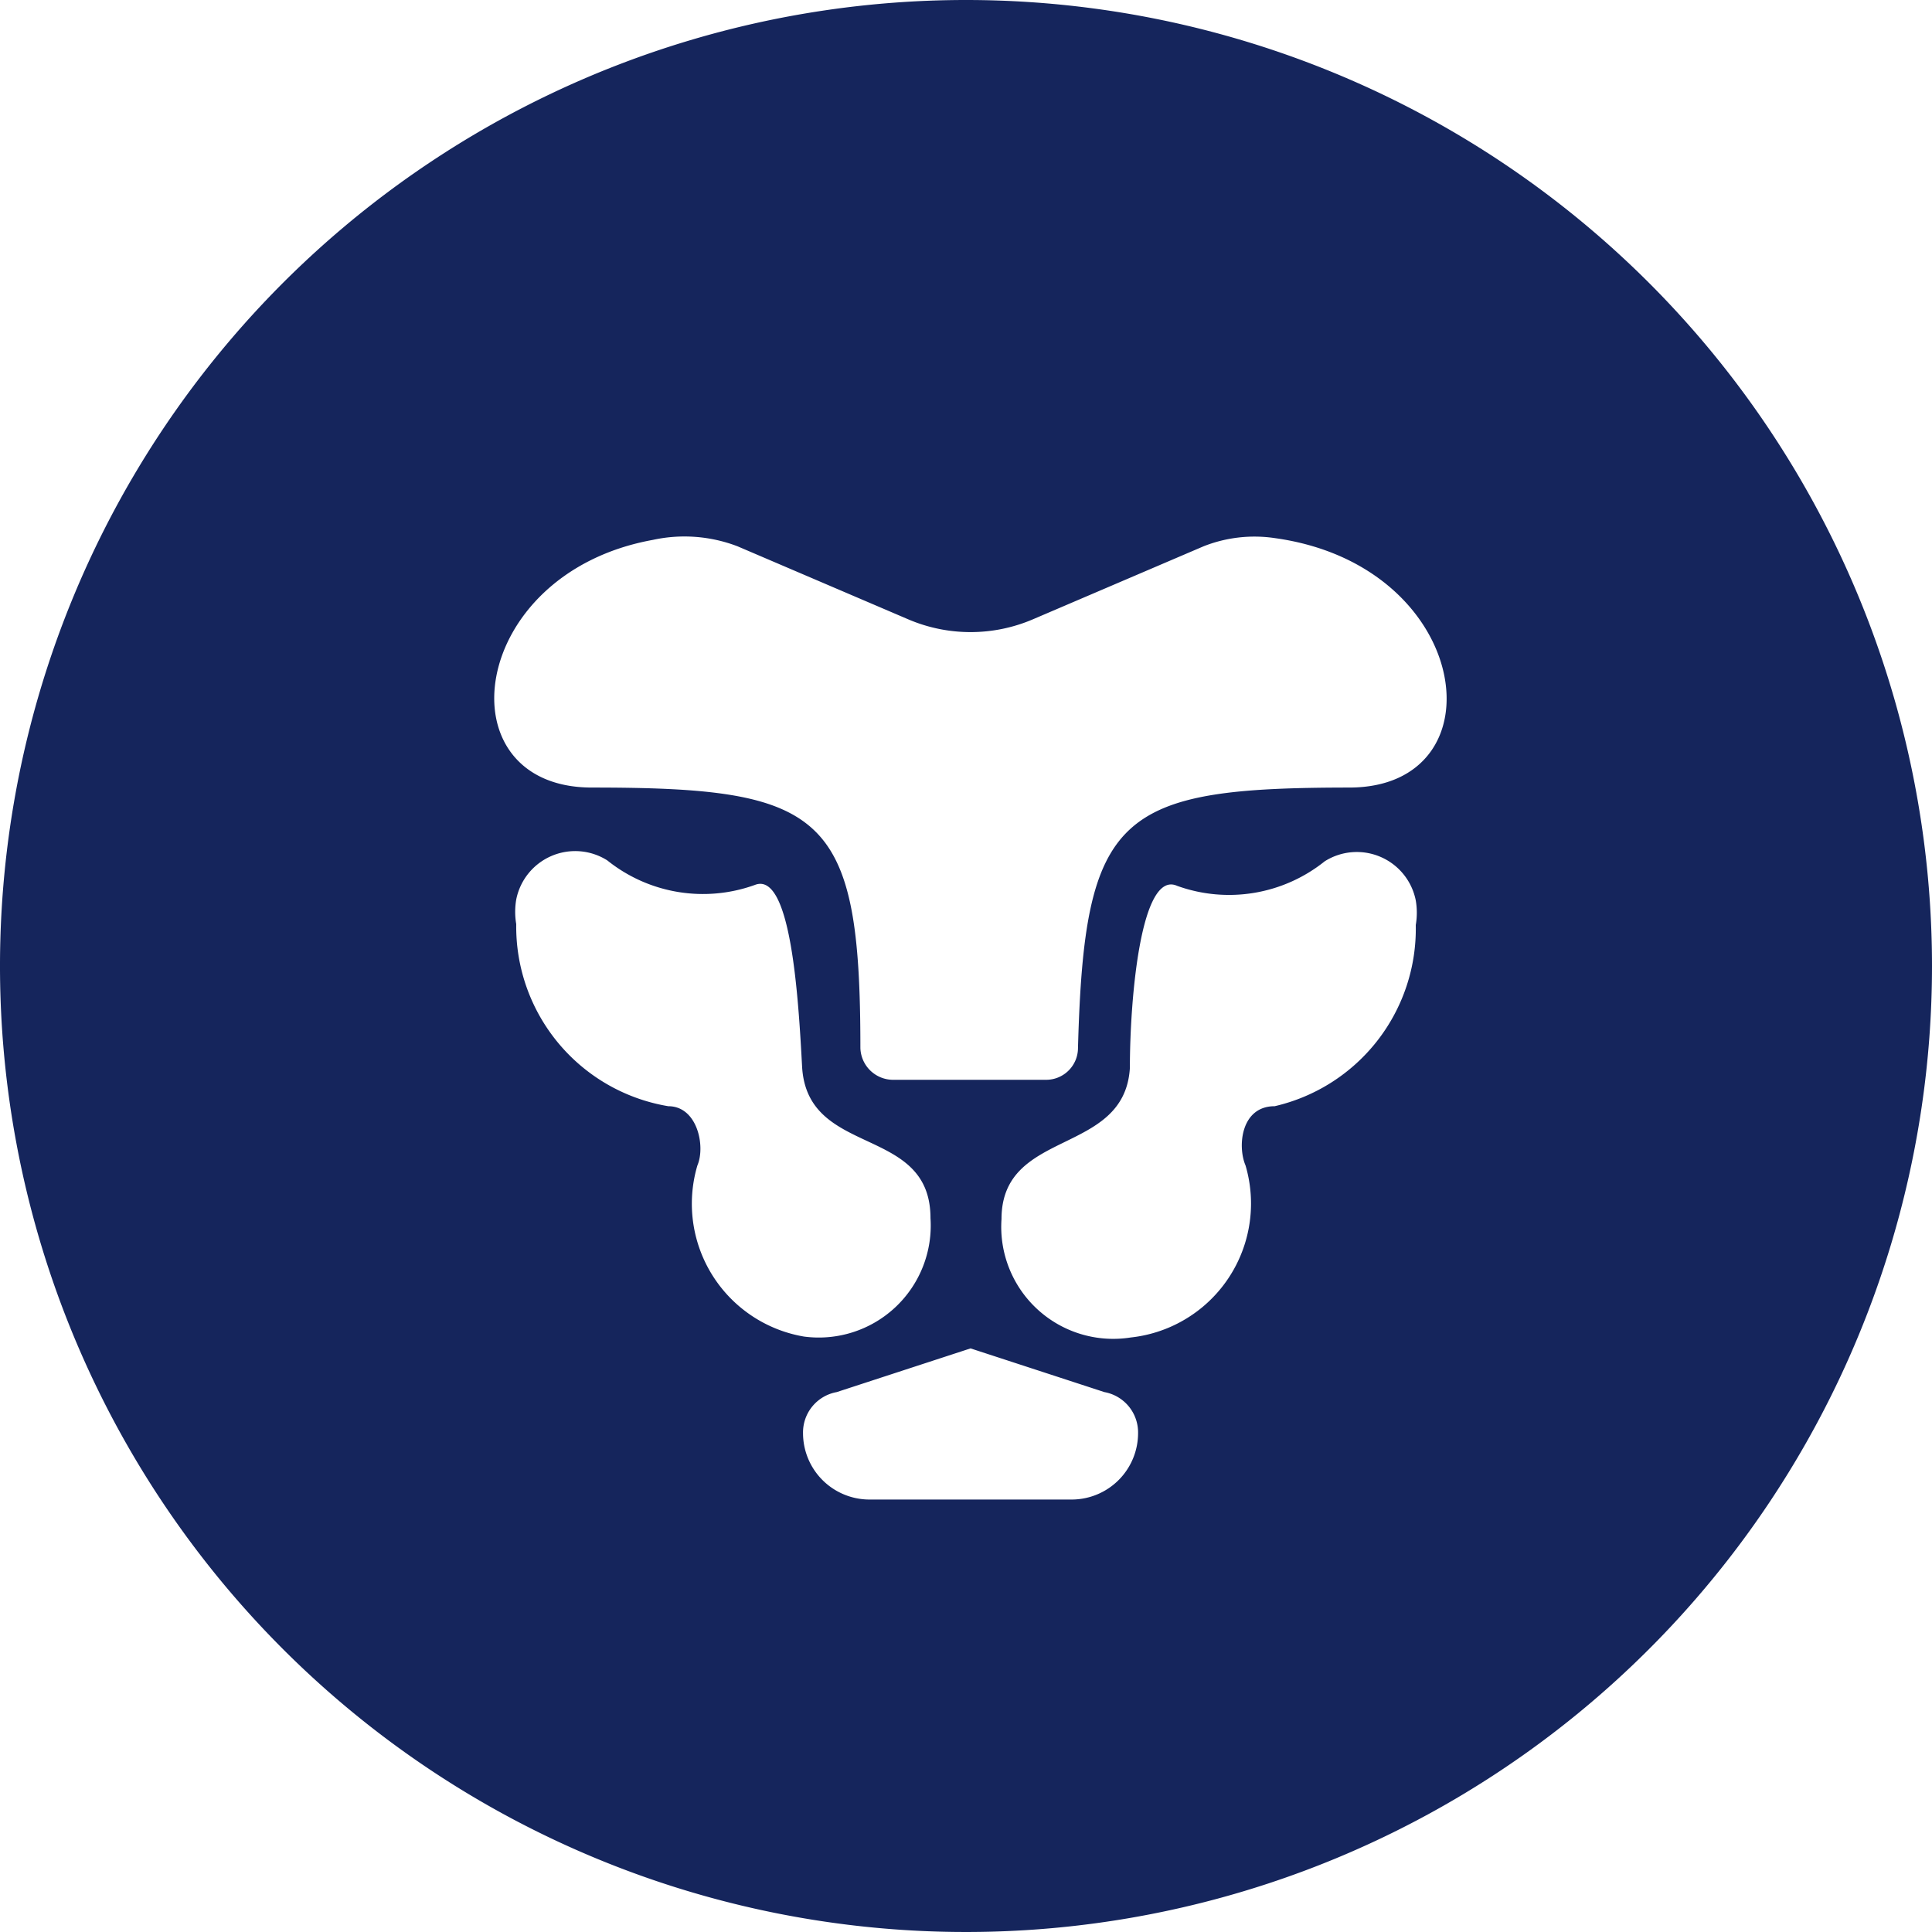<svg xmlns="http://www.w3.org/2000/svg" viewBox="0 0 21.22 21.22"><defs><style>.cls-1{fill:#15255c;}</style></defs><title>sponsor-lyonn</title><g id="Capa_2" data-name="Capa 2"><g id="Capa_1-2" data-name="Capa 1"><path class="cls-1" d="M10.61,0A10.61,10.61,0,1,0,21.22,10.61,10.61,10.61,0,0,0,10.61,0ZM7.66,12.8c.09-.21,0-.65-.32-.65a2,2,0,0,1-1.67-2,.8.8,0,0,1,0-.27.66.66,0,0,1,1-.43,1.68,1.68,0,0,0,1.62.27c.4-.16.48,1.26.52,2,.06,1,1.41.63,1.41,1.66a1.23,1.23,0,0,1-1.39,1.3A1.48,1.48,0,0,1,7.66,12.8Zm4.84,2.94a.73.73,0,0,1-.72.73H9.54a.73.73,0,0,1-.72-.73h0a.45.45,0,0,1,.37-.45l1.47-.48,1.47.48a.45.45,0,0,1,.37.45ZM14,12.15c-.37,0-.41.44-.32.65a1.48,1.48,0,0,1-1.26,1.89A1.23,1.23,0,0,1,11,13.39c0-1,1.35-.69,1.41-1.66,0-.76.12-2.18.52-2a1.68,1.68,0,0,0,1.62-.27.66.66,0,0,1,1,.43.8.8,0,0,1,0,.27A2,2,0,0,1,14,12.15Zm.84-3.5c-2.56,0-2.93.28-3,2.86a.35.35,0,0,1-.35.35H9.81a.36.36,0,0,1-.36-.35c0-2.58-.39-2.86-2.95-2.86-1.65,0-1.37-2.35.67-2.72A1.63,1.63,0,0,1,8.1,6l1.87.8a1.74,1.74,0,0,0,1.38,0L13.22,6A1.52,1.52,0,0,1,14,5.91C16.18,6.21,16.5,8.65,14.82,8.65Z"/></g></g></svg>